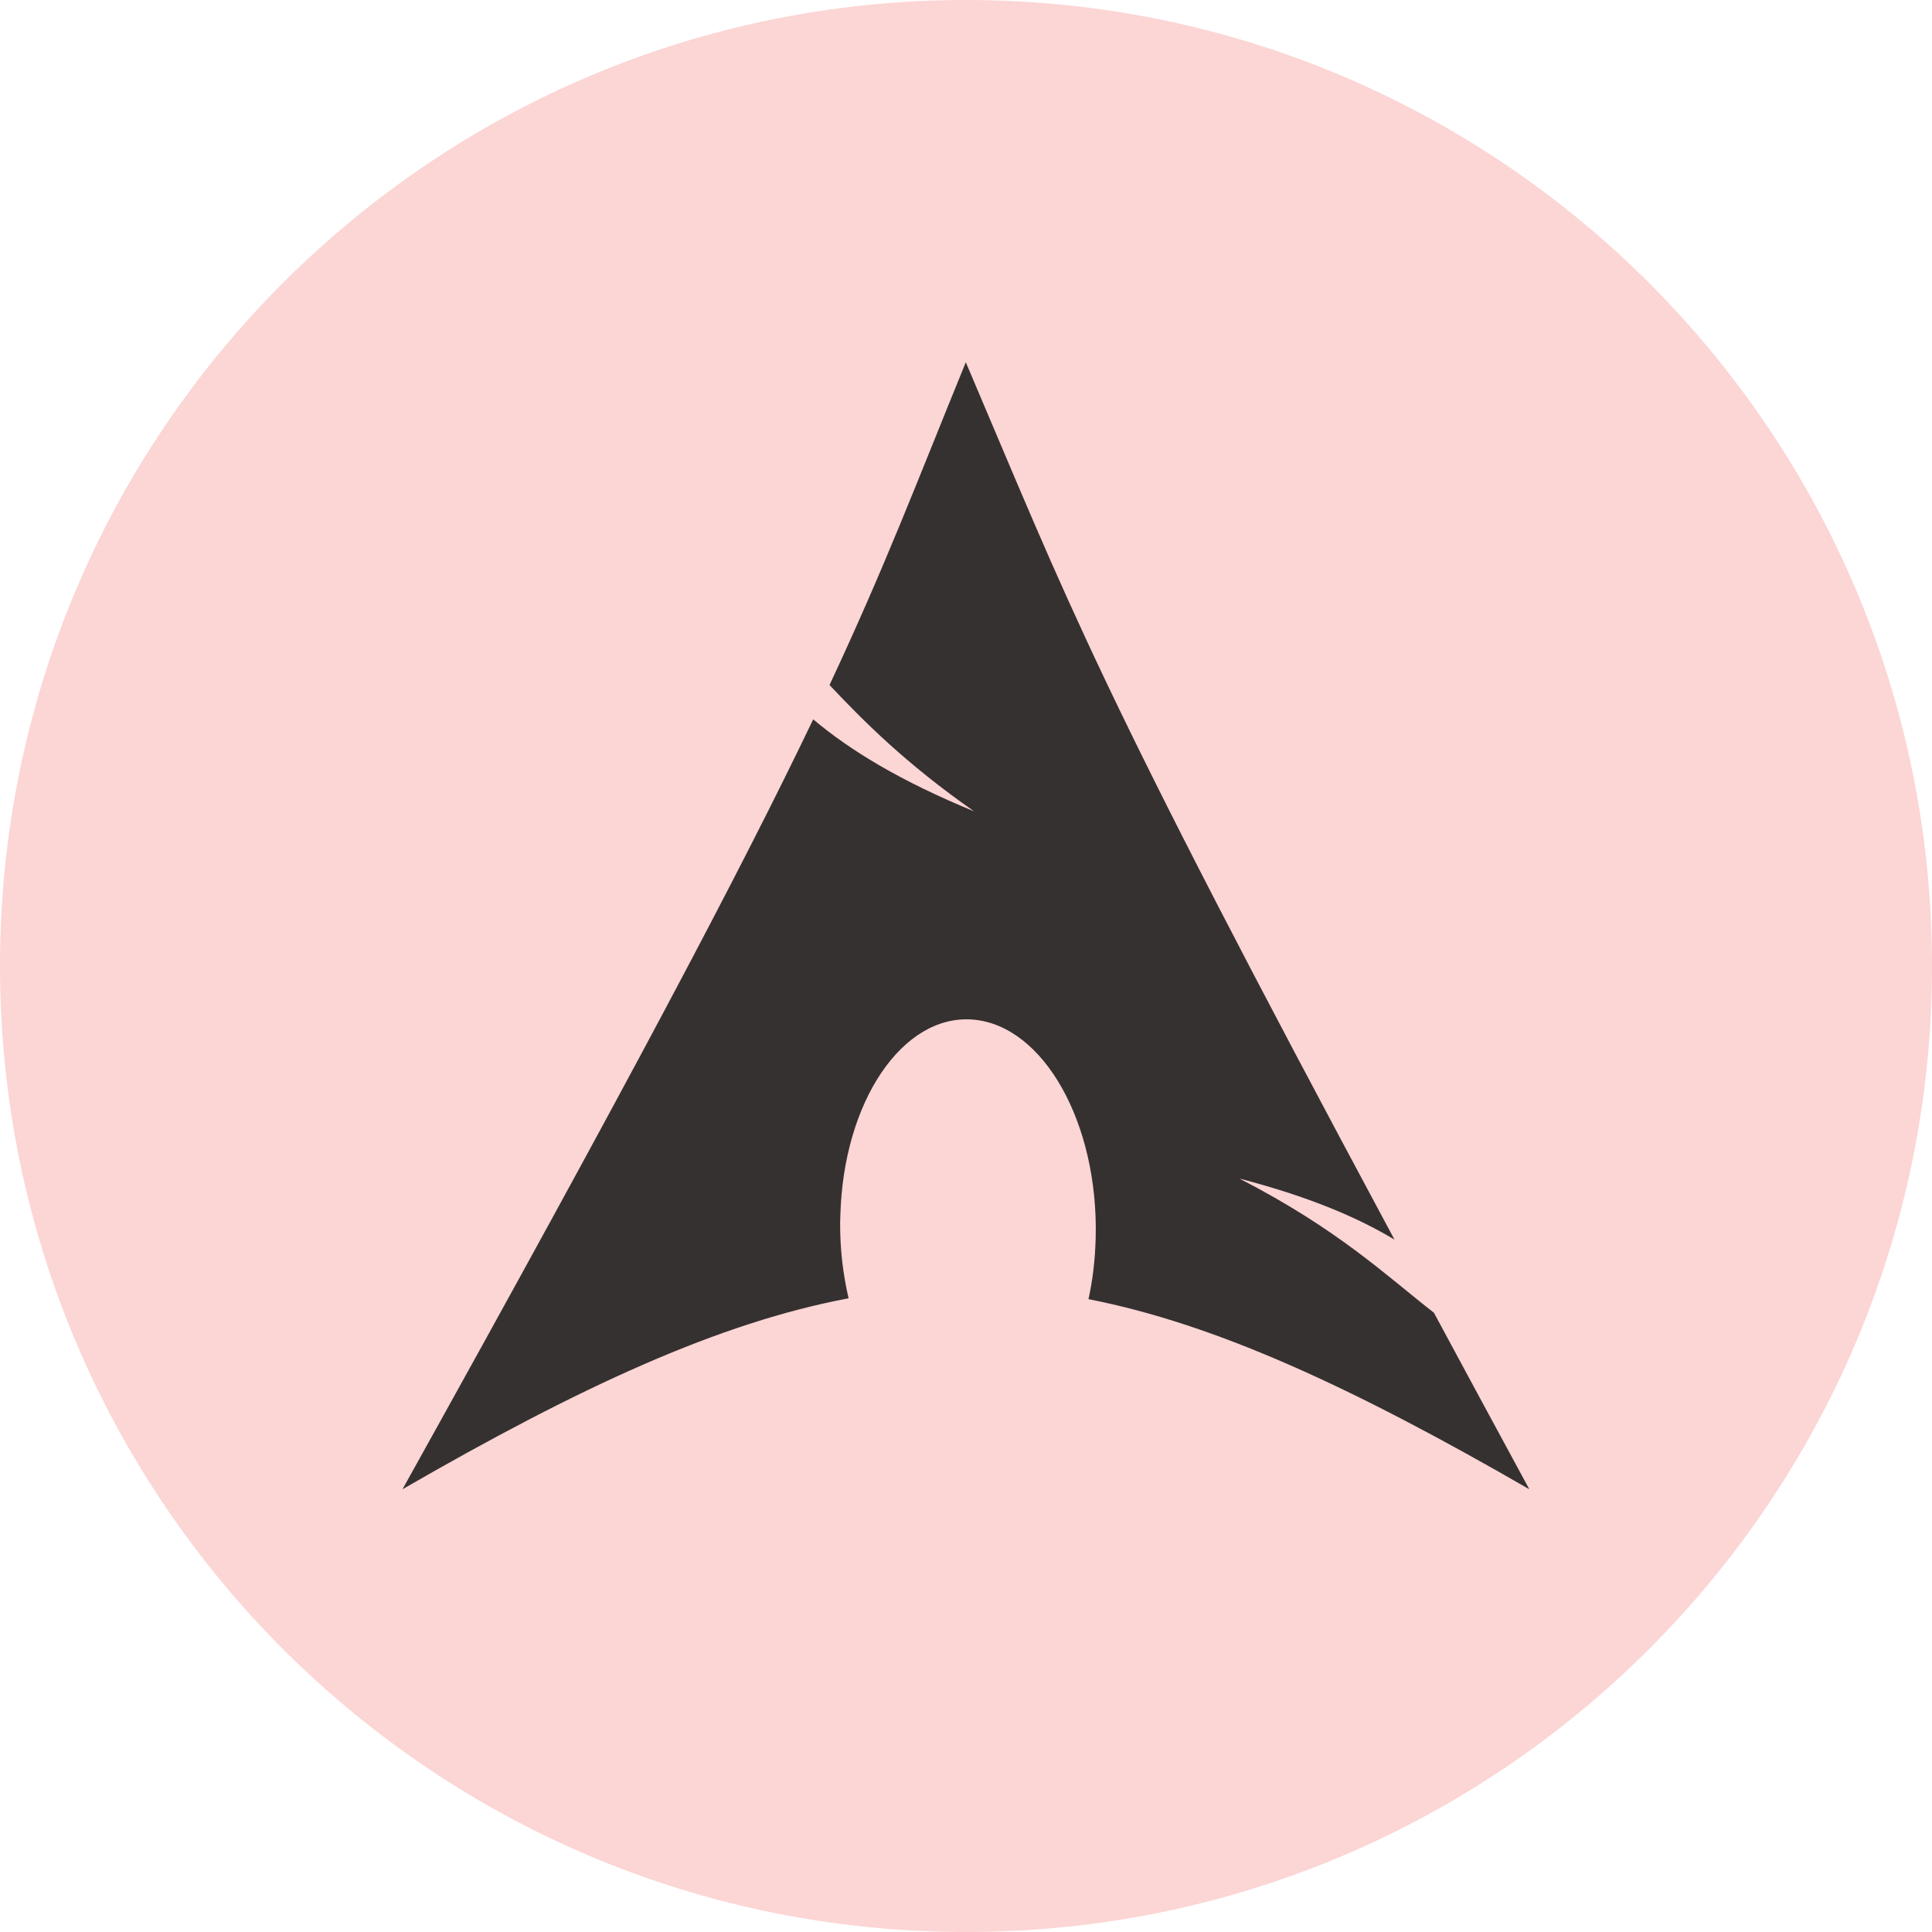 <?xml version="1.0" encoding="utf-8"?>
<svg width="48px" height="48px" viewBox="0 0 48 48" version="1.1" xmlns:xlink="http://www.w3.org/1999/xlink" xmlns="http://www.w3.org/2000/svg">
  <g id="distributor-logo-arch">
    <path d="M0 24C0 10.745 10.745 0 24 0C37.255 0 48 10.745 48 24C48 37.255 37.255 48 24 48C10.745 48 0 37.255 0 24Z" id="Ellipse" fill="#FCD5D5" fill-rule="evenodd" stroke="none" />
    <path d="M13.995 0C12.748 3.055 11.997 5.054 10.609 8.019C11.46 8.921 12.504 9.971 14.2 11.157C12.377 10.407 11.133 9.653 10.204 8.872C8.428 12.577 5.646 17.855 0 28C4.437 25.438 7.877 23.859 11.083 23.256C10.945 22.664 10.867 22.024 10.873 21.355L10.878 21.213C10.948 18.37 12.427 16.184 14.179 16.332C15.931 16.481 17.293 18.907 17.222 21.75C17.209 22.285 17.149 22.8 17.043 23.277C20.214 23.898 23.617 25.473 27.995 28C27.132 26.411 26.361 24.979 25.625 23.614C24.467 22.716 23.258 21.547 20.792 20.281C22.487 20.722 23.7 21.23 24.646 21.798C17.166 7.87 16.56 6.02 13.995 0L13.995 0Z" transform="translate(10 9)" id="path2518" fill="#353130" fill-rule="evenodd" stroke="none" />
  </g>
</svg>